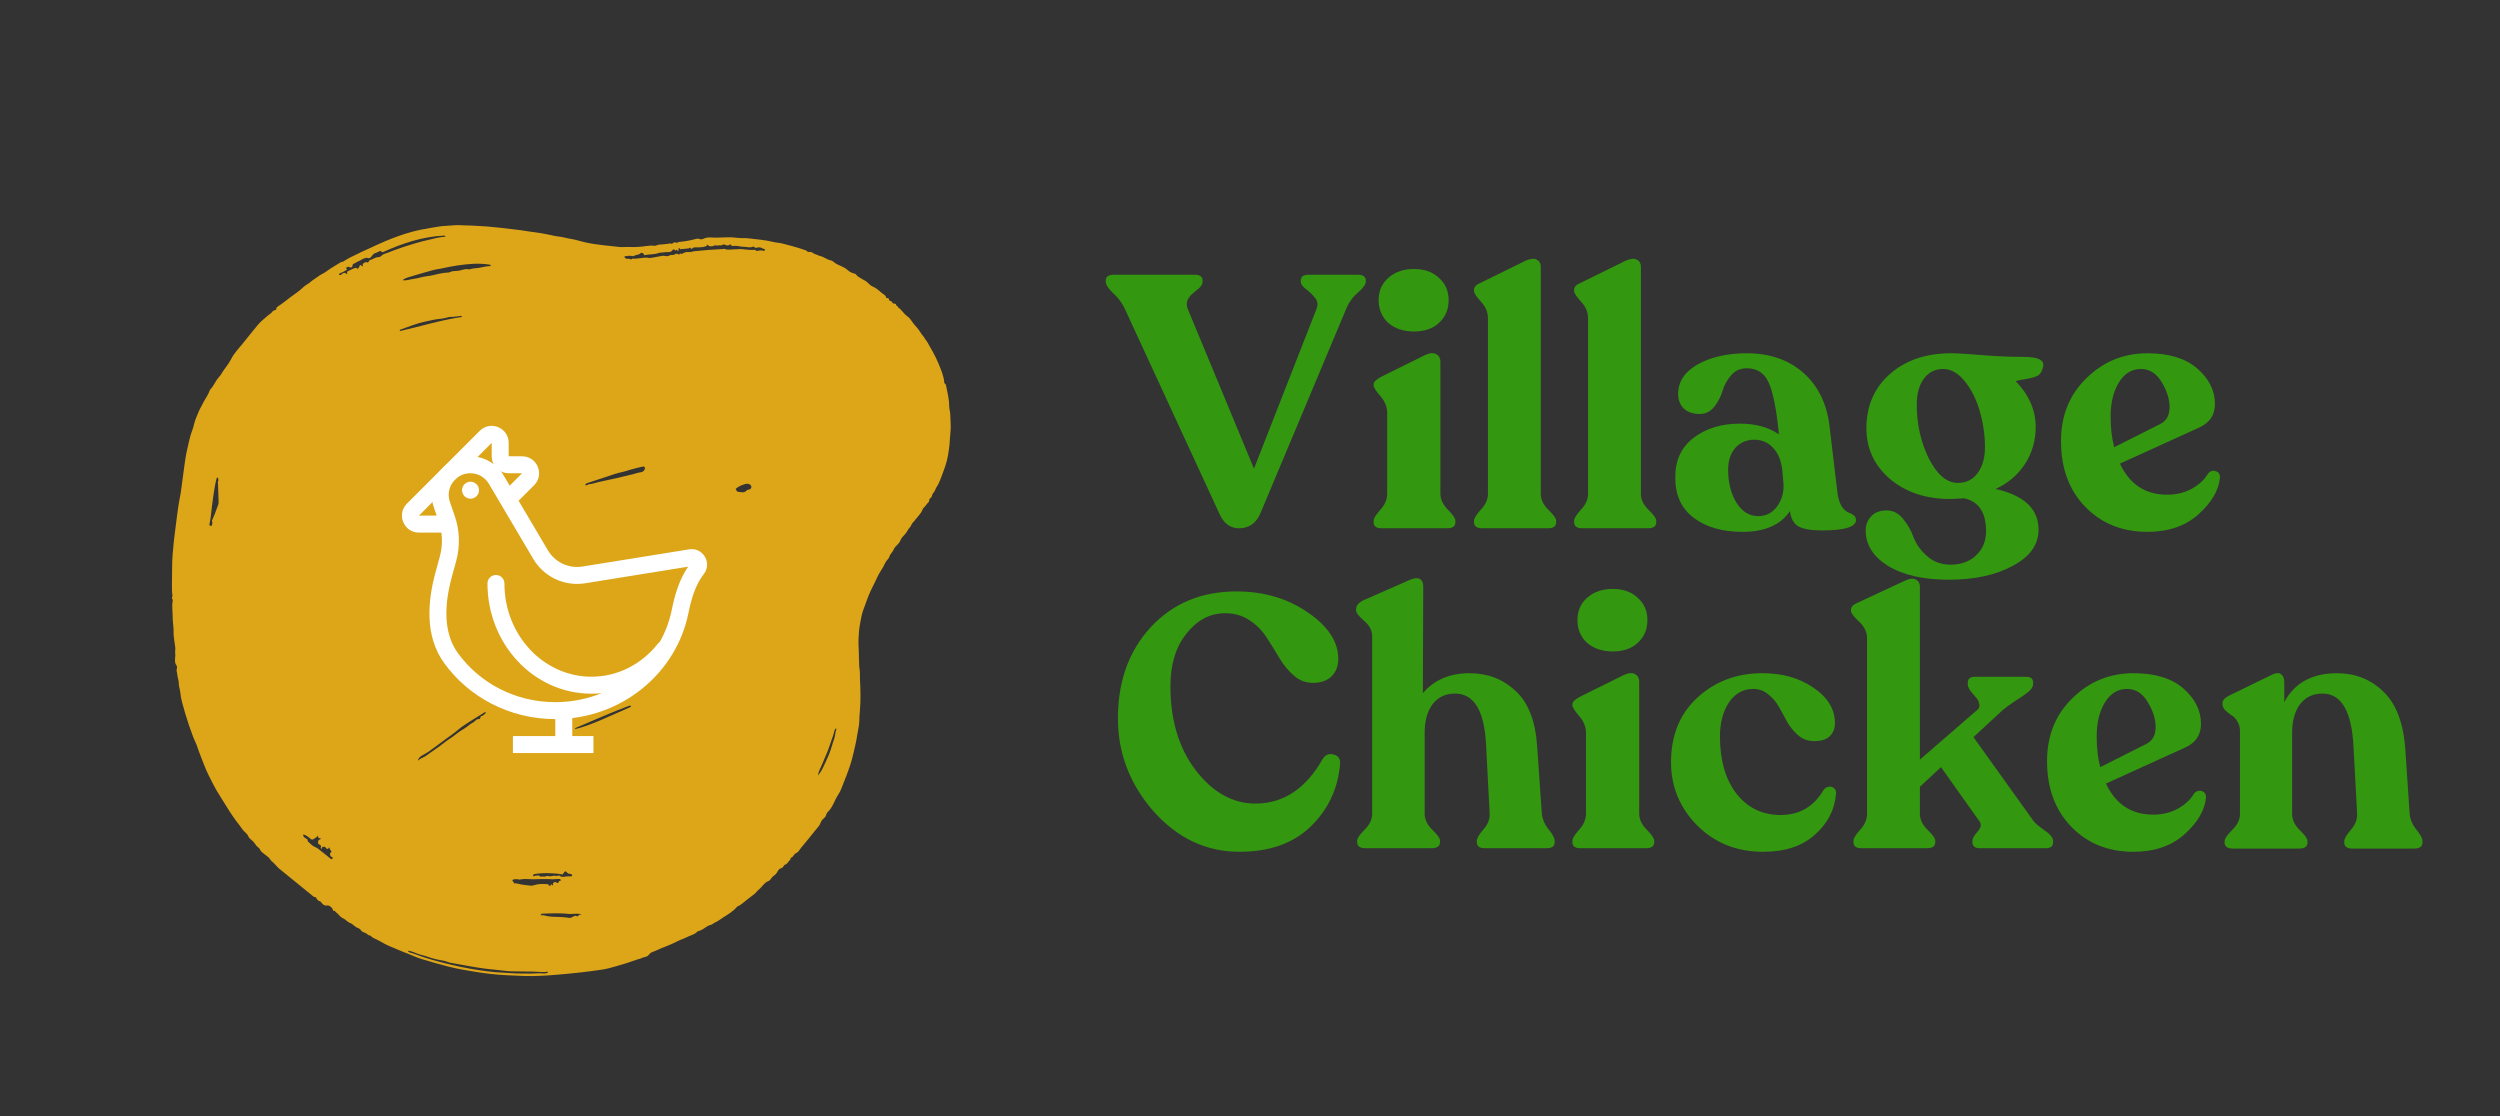 <svg width="336" height="150" viewBox="0 0 336 150" fill="none" xmlns="http://www.w3.org/2000/svg">
<rect x="0" y="0" width="336" height="150" fill="#333333" stroke="none"/>
<path d="M182.456 36.92C183.192 36.92 183.56 37.176 183.56 37.688V37.88C183.56 38.232 183.208 38.712 182.504 39.32C181.8 39.928 181.272 40.664 180.92 41.528L169.4 68.984C168.824 70.328 167.864 71 166.52 71C165.368 71 164.504 70.376 163.928 69.128L151.208 41.576C150.856 40.776 150.328 40.056 149.624 39.416C148.952 38.776 148.616 38.264 148.616 37.88V37.688C148.616 37.176 149 36.92 149.768 36.92H160.52C161.256 36.92 161.624 37.176 161.624 37.688V37.88C161.624 38.136 161.48 38.408 161.192 38.696C160.904 38.952 160.616 39.192 160.328 39.416C160.04 39.64 159.8 39.944 159.608 40.328C159.448 40.712 159.464 41.128 159.656 41.576L168.536 62.984L176.936 41.528C177.16 40.952 177.096 40.456 176.744 40.04C176.392 39.592 175.976 39.192 175.496 38.84C175.048 38.488 174.824 38.168 174.824 37.88V37.688C174.824 37.176 175.192 36.92 175.928 36.92H182.456ZM193.399 43.4C192.567 44.168 191.447 44.552 190.039 44.552C188.631 44.552 187.479 44.168 186.583 43.4C185.719 42.6 185.287 41.576 185.287 40.328C185.287 39.112 185.719 38.12 186.583 37.352C187.479 36.552 188.631 36.152 190.039 36.152C191.447 36.152 192.567 36.552 193.399 37.352C194.263 38.12 194.695 39.112 194.695 40.328C194.695 41.576 194.263 42.6 193.399 43.4ZM185.671 71C184.967 71 184.615 70.728 184.615 70.184V69.992C184.615 69.672 184.919 69.176 185.527 68.504C186.135 67.832 186.439 67.112 186.439 66.344V55.496C186.439 54.696 186.135 53.944 185.527 53.24C184.919 52.536 184.615 52.056 184.615 51.8V51.656C184.615 51.336 184.951 51 185.623 50.648L191.623 47.672C192.231 47.416 192.711 47.4 193.063 47.624C193.415 47.816 193.591 48.152 193.591 48.632V66.344C193.591 67.112 193.927 67.832 194.599 68.504C195.271 69.176 195.607 69.672 195.607 69.992V70.184C195.607 70.728 195.239 71 194.503 71H185.671ZM199.211 71C198.475 71 198.107 70.728 198.107 70.184V69.992C198.107 69.672 198.411 69.176 199.019 68.504C199.659 67.832 199.979 67.128 199.979 66.392V42.776C199.979 41.944 199.659 41.192 199.019 40.52C198.411 39.848 198.107 39.384 198.107 39.128V38.936C198.107 38.552 198.427 38.232 199.067 37.976L205.115 35C205.755 34.744 206.235 34.712 206.555 34.904C206.907 35.096 207.083 35.416 207.083 35.864V66.392C207.083 67.128 207.419 67.832 208.091 68.504C208.795 69.176 209.147 69.672 209.147 69.992V70.184C209.147 70.728 208.779 71 208.043 71H199.211ZM212.665 71C211.929 71 211.561 70.728 211.561 70.184V69.992C211.561 69.672 211.865 69.176 212.473 68.504C213.113 67.832 213.433 67.128 213.433 66.392V42.776C213.433 41.944 213.113 41.192 212.473 40.52C211.865 39.848 211.561 39.384 211.561 39.128V38.936C211.561 38.552 211.881 38.232 212.521 37.976L218.569 35C219.209 34.744 219.689 34.712 220.009 34.904C220.361 35.096 220.537 35.416 220.537 35.864V66.392C220.537 67.128 220.873 67.832 221.545 68.504C222.249 69.176 222.601 69.672 222.601 69.992V70.184C222.601 70.728 222.233 71 221.497 71H212.665ZM246.95 66.2C247.046 66.936 247.222 67.528 247.478 67.976C247.766 68.424 248.054 68.712 248.342 68.84C248.63 68.936 248.886 69.064 249.11 69.224C249.334 69.384 249.446 69.608 249.446 69.896C249.446 70.824 247.91 71.288 244.838 71.288C243.43 71.288 242.39 71.112 241.718 70.76C241.078 70.376 240.694 69.688 240.566 68.696C239.318 70.552 237.19 71.48 234.182 71.48C231.494 71.48 229.318 70.856 227.654 69.608C225.99 68.36 225.158 66.568 225.158 64.232C225.126 61.928 225.942 60.136 227.606 58.856C229.27 57.576 231.35 56.936 233.846 56.936C235.958 56.936 237.702 57.416 239.078 58.376L239.03 57.8C238.71 54.76 238.262 52.616 237.686 51.368C237.11 50.12 236.134 49.496 234.758 49.496C233.894 49.496 233.19 49.816 232.646 50.456C232.102 51.096 231.718 51.8 231.494 52.568C231.27 53.336 230.902 54.04 230.39 54.68C229.878 55.32 229.222 55.64 228.422 55.64C227.558 55.64 226.854 55.4 226.31 54.92C225.798 54.408 225.542 53.752 225.542 52.952C225.542 51.288 226.422 49.96 228.182 48.968C229.974 47.976 232.166 47.48 234.758 47.48C237.862 47.48 240.406 48.36 242.39 50.12C244.374 51.88 245.542 54.28 245.894 57.32L246.95 66.2ZM236.294 69.368C237.35 69.368 238.198 68.936 238.838 68.072C239.478 67.176 239.766 66.168 239.702 65.048L239.558 63.368C239.43 61.992 239.014 60.936 238.31 60.2C237.638 59.464 236.79 59.096 235.766 59.096C234.742 59.096 233.894 59.464 233.222 60.2C232.582 60.936 232.262 61.912 232.262 63.128C232.262 64.856 232.63 66.328 233.366 67.544C234.134 68.76 235.11 69.368 236.294 69.368ZM271.772 47.96C272.988 47.96 273.788 48.088 274.172 48.344C274.588 48.568 274.716 48.92 274.556 49.4C274.46 49.88 274.252 50.232 273.932 50.456C273.612 50.648 273.068 50.808 272.3 50.936C271.532 51.064 271.068 51.16 270.908 51.224C272.7 53.08 273.596 55.128 273.596 57.368C273.596 59.224 273.116 60.888 272.156 62.36C271.228 63.8 269.916 64.92 268.22 65.72C272.06 66.584 273.98 68.408 273.98 71.192C273.98 73.208 272.828 74.824 270.524 76.04C268.252 77.288 265.388 77.912 261.932 77.912C258.476 77.912 255.74 77.288 253.724 76.04C251.74 74.792 250.748 73.208 250.748 71.288C250.748 70.552 250.988 69.928 251.468 69.416C251.948 68.872 252.652 68.6 253.58 68.6C254.444 68.6 255.18 68.984 255.788 69.752C256.396 70.488 256.86 71.304 257.18 72.2C257.532 73.128 258.124 73.96 258.956 74.696C259.788 75.464 260.828 75.864 262.076 75.896C263.548 75.896 264.716 75.48 265.58 74.648C266.476 73.816 266.924 72.728 266.924 71.384C266.924 68.856 265.932 67.384 263.948 66.968C263.116 67.032 262.492 67.064 262.076 67.064C258.844 67.064 256.156 66.168 254.012 64.376C251.9 62.552 250.844 60.28 250.844 57.56C250.844 54.552 251.9 52.12 254.012 50.264C256.124 48.408 258.86 47.48 262.22 47.48C263.084 47.48 264.444 47.56 266.3 47.72C268.156 47.88 269.98 47.96 271.772 47.96ZM257.612 54.392C257.612 57.016 258.156 59.432 259.244 61.64C260.364 63.816 261.66 64.904 263.132 64.904C264.252 64.904 265.132 64.472 265.772 63.608C266.444 62.712 266.78 61.544 266.78 60.104C266.78 58.536 266.556 56.952 266.108 55.352C265.66 53.752 264.988 52.392 264.092 51.272C263.196 50.152 262.22 49.592 261.164 49.592C260.076 49.592 259.212 50.024 258.572 50.888C257.932 51.752 257.612 52.92 257.612 54.392ZM296.726 63.704C297.014 63.32 297.366 63.192 297.782 63.32C298.198 63.448 298.39 63.752 298.358 64.232C298.198 65.896 297.238 67.528 295.478 69.128C293.718 70.696 291.43 71.48 288.614 71.48C285.222 71.48 282.438 70.36 280.262 68.12C278.086 65.88 276.998 62.936 276.998 59.288C276.998 55.864 278.134 53.048 280.406 50.84C282.678 48.6 285.414 47.48 288.614 47.48C291.526 47.48 293.766 48.168 295.334 49.544C296.902 50.92 297.686 52.504 297.686 54.296C297.686 55.768 296.982 56.824 295.574 57.464L284.918 62.312C286.23 65.096 288.342 66.488 291.254 66.488C292.47 66.488 293.558 66.232 294.518 65.72C295.51 65.176 296.246 64.504 296.726 63.704ZM287.75 49.592C286.502 49.592 285.51 50.2 284.774 51.416C284.038 52.6 283.67 54.12 283.67 55.976C283.67 57.544 283.83 58.92 284.15 60.104L290.342 56.984C291.174 56.568 291.59 55.816 291.59 54.728C291.59 53.64 291.238 52.52 290.534 51.368C289.83 50.184 288.902 49.592 287.75 49.592ZM166.568 114.48C162.12 114.48 158.28 112.672 155.048 109.056C151.848 105.408 150.248 101.232 150.248 96.528C150.248 91.568 151.72 87.488 154.664 84.288C157.64 81.088 161.48 79.488 166.184 79.488C169.864 79.488 173.064 80.432 175.784 82.32C178.504 84.176 179.864 86.256 179.864 88.56C179.864 89.52 179.56 90.304 178.952 90.912C178.344 91.488 177.512 91.776 176.456 91.776C175.496 91.776 174.648 91.456 173.912 90.816C173.176 90.176 172.536 89.408 171.992 88.512C171.448 87.584 170.872 86.656 170.264 85.728C169.688 84.8 168.92 84.016 167.96 83.376C167 82.736 165.896 82.416 164.648 82.416C162.632 82.416 160.904 83.328 159.464 85.152C158.024 86.944 157.304 89.296 157.304 92.208C157.304 96.784 158.44 100.56 160.712 103.536C163.016 106.512 165.688 108 168.728 108C172.504 108 175.528 105.984 177.8 101.952C178.184 101.408 178.68 101.232 179.288 101.424C179.896 101.584 180.168 102.016 180.104 102.72C179.816 106.016 178.504 108.8 176.168 111.072C173.832 113.344 170.632 114.48 166.568 114.48ZM207.218 109.296C207.282 110.064 207.586 110.784 208.13 111.456C208.674 112.128 208.946 112.64 208.946 112.992V113.184C208.946 113.728 208.594 114 207.89 114H199.538C198.834 114 198.482 113.728 198.482 113.184V112.992C198.482 112.672 198.77 112.176 199.346 111.504C199.954 110.832 200.242 110.112 200.21 109.344L199.73 100.128C199.506 95.52 198.114 93.216 195.554 93.216C194.274 93.216 193.266 93.696 192.53 94.656C191.826 95.616 191.474 96.896 191.474 98.496V109.392C191.474 110.128 191.81 110.832 192.482 111.504C193.186 112.176 193.538 112.672 193.538 112.992V113.184C193.538 113.728 193.154 114 192.386 114H183.506C182.77 114 182.402 113.728 182.402 113.184V112.992C182.402 112.672 182.738 112.176 183.41 111.504C184.082 110.832 184.418 110.128 184.418 109.392V85.488C184.418 84.72 184.05 84.032 183.314 83.424C182.61 82.816 182.258 82.352 182.258 82.032V81.888C182.258 81.408 182.578 81.008 183.218 80.688L189.554 77.904C190.098 77.68 190.514 77.648 190.802 77.808C191.122 77.968 191.282 78.288 191.282 78.768L191.234 93.168C192.738 91.376 194.834 90.48 197.522 90.48C199.954 90.48 202.018 91.28 203.714 92.88C205.41 94.448 206.37 96.928 206.594 100.32L207.218 109.296ZM220.118 86.4C219.286 87.168 218.166 87.552 216.758 87.552C215.35 87.552 214.198 87.168 213.302 86.4C212.438 85.6 212.006 84.576 212.006 83.328C212.006 82.112 212.438 81.12 213.302 80.352C214.198 79.552 215.35 79.152 216.758 79.152C218.166 79.152 219.286 79.552 220.118 80.352C220.982 81.12 221.414 82.112 221.414 83.328C221.414 84.576 220.982 85.6 220.118 86.4ZM212.39 114C211.686 114 211.334 113.728 211.334 113.184V112.992C211.334 112.672 211.638 112.176 212.246 111.504C212.854 110.832 213.158 110.112 213.158 109.344V98.496C213.158 97.696 212.854 96.944 212.246 96.24C211.638 95.536 211.334 95.056 211.334 94.8V94.656C211.334 94.336 211.67 94 212.342 93.648L218.342 90.672C218.95 90.416 219.43 90.4 219.782 90.624C220.134 90.816 220.31 91.152 220.31 91.632V109.344C220.31 110.112 220.646 110.832 221.318 111.504C221.99 112.176 222.326 112.672 222.326 112.992V113.184C222.326 113.728 221.958 114 221.222 114H212.39ZM236.97 114.48C233.418 114.48 230.458 113.296 228.09 110.928C225.754 108.56 224.586 105.728 224.586 102.432C224.586 98.848 225.754 95.968 228.09 93.792C230.458 91.616 233.322 90.512 236.682 90.48C239.434 90.448 241.77 91.088 243.69 92.4C245.642 93.712 246.618 95.312 246.618 97.2C246.618 97.904 246.378 98.496 245.898 98.976C245.418 99.424 244.666 99.632 243.642 99.6C242.874 99.568 242.202 99.296 241.626 98.784C241.05 98.272 240.57 97.68 240.186 97.008C239.834 96.336 239.466 95.664 239.082 94.992C238.698 94.32 238.218 93.76 237.642 93.312C237.066 92.832 236.394 92.592 235.626 92.592C234.282 92.592 233.194 93.2 232.362 94.416C231.562 95.632 231.162 97.152 231.162 98.976C231.162 102.176 231.898 104.736 233.37 106.656C234.874 108.576 236.858 109.536 239.322 109.536C241.85 109.536 243.77 108.416 245.082 106.176C245.274 105.92 245.498 105.776 245.754 105.744C246.042 105.68 246.282 105.744 246.474 105.936C246.698 106.096 246.794 106.336 246.762 106.656C246.602 108.8 245.658 110.64 243.93 112.176C242.234 113.712 239.914 114.48 236.97 114.48ZM273.347 110.4C273.539 110.656 274.019 111.056 274.787 111.6C275.555 112.112 275.939 112.592 275.939 113.04V113.184C275.939 113.728 275.619 114 274.979 114H266.051C265.411 114 265.091 113.712 265.091 113.136V113.04C265.091 112.72 265.315 112.304 265.763 111.792C266.243 111.28 266.339 110.816 266.051 110.4L260.867 103.104L258.035 105.744V109.392C258.035 110.128 258.371 110.832 259.043 111.504C259.747 112.176 260.099 112.672 260.099 112.992V113.184C260.099 113.728 259.731 114 258.995 114H250.163C249.459 114 249.107 113.728 249.107 113.184V112.992C249.107 112.672 249.411 112.176 250.019 111.504C250.627 110.832 250.931 110.128 250.931 109.392V85.776C250.931 84.944 250.563 84.192 249.827 83.52C249.123 82.848 248.771 82.384 248.771 82.128V81.936C248.771 81.552 249.091 81.232 249.731 80.976L256.115 78C256.691 77.744 257.155 77.712 257.507 77.904C257.859 78.096 258.035 78.416 258.035 78.864V102.096L265.619 95.52C265.971 95.264 266.099 94.96 266.003 94.608C265.939 94.256 265.795 93.968 265.571 93.744C265.347 93.488 265.107 93.2 264.851 92.88C264.595 92.528 264.467 92.224 264.467 91.968V91.776C264.467 91.232 264.787 90.96 265.427 90.96H272.291C272.931 90.96 273.251 91.216 273.251 91.728V91.92C273.251 92.272 273.043 92.624 272.627 92.976C272.243 93.296 271.667 93.696 270.899 94.176C270.163 94.656 269.571 95.088 269.123 95.472L265.235 99.072L273.347 110.4ZM294.851 106.704C295.139 106.32 295.491 106.192 295.907 106.32C296.323 106.448 296.515 106.752 296.483 107.232C296.323 108.896 295.363 110.528 293.603 112.128C291.843 113.696 289.555 114.48 286.739 114.48C283.347 114.48 280.563 113.36 278.387 111.12C276.211 108.88 275.123 105.936 275.123 102.288C275.123 98.864 276.259 96.048 278.531 93.84C280.803 91.6 283.539 90.48 286.739 90.48C289.651 90.48 291.891 91.168 293.459 92.544C295.027 93.92 295.811 95.504 295.811 97.296C295.811 98.768 295.107 99.824 293.699 100.464L283.043 105.312C284.355 108.096 286.467 109.488 289.379 109.488C290.595 109.488 291.683 109.232 292.643 108.72C293.635 108.176 294.371 107.504 294.851 106.704ZM285.875 92.592C284.627 92.592 283.635 93.2 282.899 94.416C282.163 95.6 281.795 97.12 281.795 98.976C281.795 100.544 281.955 101.92 282.275 103.104L288.467 99.984C289.299 99.568 289.715 98.816 289.715 97.728C289.715 96.64 289.363 95.52 288.659 94.368C287.955 93.184 287.027 92.592 285.875 92.592ZM323.853 109.344C323.917 110.112 324.221 110.832 324.765 111.504C325.309 112.176 325.581 112.688 325.581 113.04V113.232C325.581 113.776 325.213 114.048 324.477 114.048H316.173C315.437 114.048 315.069 113.776 315.069 113.232V113.04C315.069 112.72 315.357 112.224 315.933 111.552C316.541 110.88 316.829 110.144 316.797 109.344L316.317 100.464C316.093 95.632 314.701 93.216 312.141 93.216C310.861 93.216 309.853 93.696 309.117 94.656C308.413 95.616 308.061 96.896 308.061 98.496V109.392C308.061 110.16 308.397 110.88 309.069 111.552C309.773 112.224 310.125 112.72 310.125 113.04V113.232C310.125 113.776 309.757 114.048 309.021 114.048H300.093C299.357 114.048 298.989 113.776 298.989 113.232V113.04C298.989 112.72 299.325 112.224 299.997 111.552C300.701 110.88 301.053 110.16 301.053 109.392V98.208C301.053 97.728 300.925 97.296 300.669 96.912C300.445 96.528 300.173 96.256 299.853 96.096C299.565 95.904 299.293 95.68 299.037 95.424C298.813 95.168 298.701 94.912 298.701 94.656V94.464C298.701 94.112 299.021 93.776 299.661 93.456L305.373 90.672C305.917 90.416 306.317 90.4 306.573 90.624C306.861 90.816 307.005 91.168 307.005 91.68V94.368C308.381 91.776 310.749 90.48 314.109 90.48C316.541 90.48 318.605 91.296 320.301 92.928C322.029 94.56 323.021 97.152 323.277 100.704L323.853 109.344Z" fill="#339710"/>
<path fill-rule="evenodd" clip-rule="evenodd" d="M109.938 104.23C110.207 103.908 110.364 103.642 110.522 103.351C110.782 102.873 110.966 102.367 111.205 101.886C111.569 101.152 111.758 100.361 112.016 99.595C112.1 99.345 112.204 99.077 112.238 98.796C112.271 98.525 112.316 98.248 112.415 97.986C112.459 97.869 112.274 97.92 112.217 98.032C112.191 98.081 112.169 98.136 112.153 98.205C112.014 98.82 111.766 99.405 111.573 100.006C111.368 100.649 111.115 101.272 110.843 101.884C110.698 102.21 110.562 102.551 110.425 102.876C110.256 103.278 109.993 103.667 109.938 104.23ZM98.855 65.722C98.996 65.827 98.933 66.002 99.139 66.078C99.345 66.152 99.533 66.123 99.726 66.156C99.996 66.203 100.214 66.081 100.374 65.902C100.397 65.877 100.418 65.86 100.438 65.85C100.609 65.763 100.787 65.831 100.9 65.677C101.206 65.26 100.656 64.895 100.163 65.051C99.701 65.197 99.246 65.356 98.855 65.722ZM75.591 117.532C74.777 117.342 72.988 117.269 71.842 117.47C71.553 117.521 71.62 117.899 71.858 117.726C71.962 117.65 72.156 117.71 72.294 117.664C72.493 117.599 72.551 117.861 72.751 117.816C72.957 117.769 73.213 117.857 73.389 117.77C73.631 117.65 73.827 117.819 74.046 117.77C74.253 117.724 74.491 117.656 74.676 117.717C74.892 117.789 75.101 117.57 75.274 117.734C75.538 117.983 76.033 117.75 76.394 117.781C76.53 117.793 76.666 117.796 76.802 117.761C76.994 117.711 76.88 117.477 76.684 117.449C76.627 117.441 76.57 117.437 76.512 117.435C76.308 117.427 76.233 117.261 76.071 117.138C76.062 117.131 76.051 117.126 76.039 117.121C76.004 117.108 75.953 117.091 75.929 117.12C75.819 117.25 75.713 117.383 75.591 117.532ZM78.169 122.902C77.55 122.686 76.939 122.896 76.332 122.823C75.703 122.748 75.072 122.75 74.442 122.752C73.912 122.754 73.381 122.779 72.853 122.799C72.684 122.806 72.597 123.026 72.766 123.006C72.949 122.985 73.126 123.025 73.302 123.074C73.856 123.227 74.534 123.221 75.108 123.235C75.472 123.243 75.879 123.285 76.241 123.321C76.298 123.327 76.356 123.337 76.417 123.353C76.486 123.37 76.557 123.37 76.63 123.364C76.879 123.346 77.154 123.036 77.396 123.097C77.431 123.106 77.471 123.12 77.517 123.138C77.639 123.185 77.692 123.141 77.757 123.027C77.777 122.991 77.837 122.959 77.878 122.952C77.959 122.938 78.064 122.92 78.169 122.902ZM77.238 98.005C78.448 97.725 79.582 97.279 80.701 96.802C82.048 96.228 83.38 95.615 84.723 95.03C84.907 94.95 84.746 94.784 84.558 94.854C82.124 95.762 79.77 96.816 77.395 97.82C77.328 97.848 77.29 97.942 77.238 98.005ZM62.091 42.454C61.784 42.486 61.497 42.493 61.22 42.55C60.947 42.605 60.675 42.561 60.398 42.605C60.027 42.664 59.678 42.808 59.301 42.836C58.554 42.891 57.83 43.072 57.099 43.231C55.954 43.481 54.875 43.92 53.78 44.314C53.677 44.351 53.728 44.501 53.834 44.477C56.571 43.856 59.246 43.019 62.021 42.608C62.042 42.604 62.053 42.539 62.091 42.454ZM42.734 112.293C42.637 112.495 42.346 112.629 42.163 112.759C42.089 112.812 42.009 112.857 41.906 112.834C41.867 112.825 41.832 112.803 41.8 112.779C41.532 112.578 41.259 112.295 40.869 112.174C40.657 112.108 40.739 112.417 40.912 112.557C40.983 112.615 41.056 112.668 41.136 112.706C41.287 112.78 41.363 112.858 41.354 113.026C41.351 113.072 41.392 113.107 41.428 113.137C41.716 113.384 41.983 113.703 42.322 113.831C42.72 113.98 42.977 114.268 43.293 114.495C43.622 114.732 43.925 115.004 44.24 115.26C44.323 115.327 44.403 115.398 44.49 115.46C44.55 115.502 44.637 115.454 44.688 115.401C44.691 115.398 44.694 115.395 44.697 115.392C44.768 115.316 44.705 115.217 44.608 115.18C44.394 115.1 44.399 115.046 44.353 114.766C44.324 114.588 44.485 114.619 44.516 114.542C44.603 114.33 44.364 114.252 44.314 114.104C44.308 114.085 44.302 114.064 44.303 114.044C44.311 113.845 44.304 113.858 44.167 114.002C44.136 114.035 44.102 114.063 44.063 114.081C43.931 114.143 43.817 114.001 43.737 113.879C43.659 113.76 43.587 113.773 43.346 113.851C43.304 113.864 43.252 113.887 43.257 113.931C43.275 114.087 43.177 114.142 43.109 114C43.088 113.956 43.093 113.895 43.15 113.799C43.166 113.772 43.159 113.732 43.141 113.687C43.072 113.513 42.819 113.519 42.759 113.342C42.718 113.221 42.748 113.115 42.779 113.013C42.809 112.911 42.898 112.828 43.004 112.823C43.113 112.819 43.148 112.679 43.042 112.654C42.977 112.638 42.901 112.654 42.842 112.633C42.782 112.611 42.767 112.536 42.759 112.472C42.753 112.43 42.745 112.374 42.734 112.293ZM56.165 102.252C56.468 101.91 56.928 101.83 57.277 101.565C57.705 101.241 58.16 100.953 58.596 100.638C58.967 100.369 59.35 100.12 59.703 99.82C60.065 99.513 60.492 99.287 60.874 98.997C61.27 98.697 61.657 98.377 62.081 98.118C62.319 97.972 62.559 97.84 62.778 97.662C63.024 97.462 63.277 97.255 63.559 97.118C63.847 96.979 63.993 96.606 64.387 96.645C64.482 96.654 64.543 96.52 64.582 96.424C64.601 96.376 64.594 96.273 64.604 96.272C64.866 96.254 65.022 96.072 65.208 95.913C65.305 95.83 65.29 95.636 65.183 95.705C64.568 96.102 63.929 96.46 63.318 96.862C62.892 97.142 62.423 97.424 62.012 97.726C61.758 97.913 61.523 98.126 61.282 98.318C60.826 98.679 60.342 99.01 59.876 99.349C59.101 99.912 58.347 100.507 57.559 101.053C57.053 101.405 56.225 101.638 56.165 102.252ZM28.455 70.666C28.491 70.499 28.564 70.339 28.543 70.193C28.531 70.113 28.445 70.066 28.503 69.937C28.735 69.411 28.966 68.881 29.14 68.335C29.228 68.055 29.395 67.796 29.381 67.478C29.34 66.625 29.322 65.772 29.297 64.919C29.295 64.839 29.246 64.758 29.313 64.676C29.407 64.561 29.332 64.43 29.32 64.31C29.301 64.126 29.145 64.151 29.1 64.33C28.896 65.138 28.773 65.93 28.662 66.722C28.539 67.595 28.429 68.469 28.337 69.346C28.296 69.744 28.211 70.132 28.138 70.523C28.123 70.605 28.222 70.664 28.305 70.665C28.352 70.665 28.401 70.665 28.455 70.666ZM78.644 65.188C78.882 65.325 78.993 65.079 79.194 65.076C79.393 65.072 79.595 65.023 79.798 64.965C80.565 64.745 81.352 64.592 82.133 64.421C82.697 64.298 83.27 64.188 83.818 64.034C84.366 63.879 84.933 63.801 85.471 63.617C85.703 63.538 85.949 63.503 86.191 63.457C86.718 63.356 86.891 62.608 86.365 62.714C85.827 62.823 85.297 62.972 84.766 63.114C84.395 63.214 84.036 63.361 83.662 63.435C82.924 63.58 82.22 63.842 81.512 64.076C80.657 64.36 79.802 64.648 78.944 64.921C78.782 64.973 78.695 65.044 78.644 65.188ZM69.063 118.723C69.41 118.683 69.73 118.81 70.061 118.874C70.454 118.951 70.858 118.965 71.253 119.03C71.528 119.076 71.855 118.935 72.127 118.877C72.606 118.776 73.096 118.798 73.593 118.829C73.66 118.833 73.717 118.878 73.736 118.943C73.737 118.948 73.739 118.952 73.74 118.957C73.759 119.021 73.821 119.063 73.887 119.058C73.899 119.057 73.91 119.057 73.921 119.056C73.979 119.051 74.023 118.999 74.02 118.941C74.018 118.895 74.048 118.848 74.092 118.861C74.157 118.879 74.202 118.954 74.262 118.989C74.328 119.028 74.362 118.93 74.324 118.864C74.294 118.812 74.301 118.747 74.342 118.703C74.54 118.489 74.569 118.502 74.866 118.653C74.92 118.68 74.964 118.689 75.005 118.655C75.022 118.641 75.041 118.621 75.053 118.603C75.125 118.489 75.138 118.372 75.273 118.374C75.275 118.374 75.278 118.374 75.28 118.374C75.46 118.375 75.38 118.16 75.201 118.141C74.904 118.11 74.613 118.18 74.324 118.174C73.876 118.165 73.429 118.122 72.977 118.142C72.54 118.161 72.1 118.175 71.665 118.175C71.175 118.174 70.684 118.104 70.191 118.16C70.021 118.179 69.831 118.251 69.686 118.199C69.491 118.13 69.317 118.166 69.135 118.179C68.823 118.2 68.789 118.318 69.012 118.538C69.05 118.575 69.071 118.632 69.063 118.723ZM54.826 127.781C54.869 127.926 54.967 127.987 55.094 128.021C55.631 128.161 56.148 128.37 56.669 128.553C57.606 128.88 58.559 129.143 59.517 129.389C61.153 129.809 62.805 130.159 64.478 130.405C65.192 130.51 65.909 130.605 66.628 130.668C67.398 130.735 68.173 130.742 68.943 130.806C69.682 130.867 70.421 130.823 71.159 130.849C71.78 130.871 72.399 130.755 73.021 130.836C73.145 130.852 73.276 130.817 73.404 130.8C73.427 130.796 73.452 130.794 73.476 130.792C73.648 130.78 73.709 130.578 73.539 130.604C73.145 130.664 72.738 130.64 72.354 130.613C71.432 130.549 70.51 130.594 69.59 130.556C69.098 130.536 68.593 130.563 68.115 130.5C67.041 130.358 65.959 130.292 64.884 130.144C63.439 129.946 62.017 129.639 60.582 129.4C60.242 129.343 59.943 129.17 59.614 129.116C58.886 128.998 58.167 128.841 57.48 128.587C56.958 128.395 56.407 128.316 55.89 128.09C55.57 127.95 55.206 127.812 54.826 127.781ZM47.991 36.139C48.136 36.12 48.245 35.975 48.288 35.836C48.293 35.819 48.299 35.801 48.304 35.784C48.331 35.699 48.387 35.596 48.471 35.629C48.534 35.654 48.588 35.721 48.646 35.766C48.769 35.862 48.786 35.715 48.752 35.563C48.747 35.543 48.75 35.52 48.765 35.493C48.85 35.34 49.006 35.301 49.149 35.243C49.222 35.213 49.304 35.209 49.36 35.265C49.442 35.346 49.526 35.255 49.557 35.145C49.583 35.058 49.636 34.986 49.751 34.952C50.136 34.84 50.459 34.543 50.887 34.563C51.137 34.575 51.367 34.236 51.599 34.143C51.712 34.098 51.836 34.072 51.948 34.029C52.731 33.73 53.512 33.419 54.311 33.166C55.371 32.83 56.436 32.492 57.522 32.255C58.27 32.092 59.011 31.857 59.787 31.821C59.947 31.814 59.833 31.655 59.672 31.663C56.778 31.799 54.092 32.702 51.477 33.877C51.362 33.929 51.27 33.828 51.171 33.749C51.137 33.722 51.081 33.727 51.042 33.746C50.851 33.84 50.662 33.952 50.459 34.011C50.358 34.04 50.277 34.08 50.215 34.131C50.022 34.291 49.919 34.578 49.688 34.675C49.678 34.68 49.667 34.685 49.656 34.689C49.501 34.755 49.342 34.592 49.185 34.653C48.975 34.736 48.736 34.778 48.56 34.915C48.425 35.02 48.158 35.115 48.003 35.19C47.9 35.239 47.804 35.333 47.698 35.378C47.564 35.434 47.38 35.443 47.385 35.676C47.389 35.91 47.215 35.999 46.989 35.93C46.974 35.925 46.963 35.914 46.962 35.898C46.958 35.858 46.893 35.834 46.857 35.85C46.74 35.899 46.58 35.87 46.527 36.006C46.52 36.024 46.518 36.044 46.524 36.062C46.531 36.081 46.544 36.09 46.56 36.094C46.707 36.134 46.632 36.249 46.5 36.326C46.255 36.469 46.003 36.622 45.732 36.719C45.685 36.736 45.645 36.755 45.609 36.776C45.459 36.865 45.604 37.001 45.772 36.953C45.909 36.913 46.021 36.748 46.154 36.695C46.171 36.689 46.19 36.683 46.213 36.678C46.39 36.642 46.487 36.74 46.607 36.823C46.634 36.842 46.659 36.836 46.673 36.818C46.693 36.795 46.681 36.768 46.666 36.742C46.603 36.639 46.643 36.499 46.752 36.449C47.098 36.288 47.427 36.11 47.787 35.999C47.884 35.969 47.981 36.038 47.991 36.139ZM54.108 37.651C54.655 37.75 55.105 37.538 55.569 37.486C55.967 37.44 56.373 37.324 56.772 37.229C57.203 37.127 57.644 37.113 58.067 37.011C58.691 36.861 59.313 36.707 59.954 36.645C60.124 36.629 60.318 36.655 60.458 36.58C60.833 36.379 61.241 36.451 61.631 36.388C62.022 36.325 62.389 36.155 62.796 36.163C62.904 36.165 62.978 36.239 63.128 36.191C63.538 36.061 63.973 36.053 64.401 35.995C64.81 35.941 65.25 35.785 65.663 35.781C65.681 35.781 65.699 35.781 65.718 35.78C66.013 35.77 66.084 35.609 65.792 35.565C65.066 35.456 64.33 35.417 63.597 35.456C62.165 35.533 60.751 35.768 59.354 36.081C59.007 36.159 58.652 36.181 58.315 36.273C57.164 36.584 56.018 36.918 54.877 37.265C54.625 37.341 54.361 37.437 54.108 37.651ZM86.571 34.294C86.516 34.074 86.402 34.007 86.267 33.983C86.173 33.967 86.08 34.013 86.02 34.088C85.919 34.212 85.725 34.217 85.568 34.25C85.368 34.293 85.173 34.48 84.911 34.407C84.64 34.332 84.326 34.407 84.027 34.441C83.955 34.449 83.887 34.503 83.925 34.565C83.993 34.674 84.163 34.8 84.291 34.785C84.427 34.77 84.559 34.766 84.679 34.829C84.764 34.874 84.877 34.878 84.938 34.803C84.982 34.749 85.056 34.734 85.124 34.751C85.327 34.801 85.534 34.752 85.739 34.731C85.746 34.73 85.754 34.73 85.761 34.729C86.147 34.711 86.729 34.558 87.104 34.655C87.317 34.71 87.566 34.635 87.798 34.612C88.045 34.587 88.29 34.495 88.521 34.474C88.754 34.453 88.978 34.362 89.21 34.379C89.454 34.398 89.71 34.495 89.933 34.363C90.09 34.272 90.24 34.253 90.395 34.271C90.546 34.287 90.683 34.197 90.817 34.127C90.943 34.062 91.089 34.125 91.237 34.204C91.292 34.234 91.356 34.182 91.35 34.12C91.347 34.098 91.355 34.083 91.373 34.071C91.461 34.012 91.515 34.177 91.607 34.132C91.881 34 92.169 33.833 92.469 33.873C92.807 33.918 93.102 33.784 93.418 33.752C94.66 33.627 95.903 33.528 97.15 33.471C97.235 33.467 97.337 33.422 97.401 33.455C97.784 33.652 98.175 33.508 98.563 33.517C98.982 33.525 99.41 33.442 99.811 33.493C100.363 33.564 100.909 33.627 101.447 33.579C101.537 33.571 101.573 33.639 101.618 33.718C101.629 33.736 101.647 33.729 101.668 33.727C101.993 33.701 102.327 33.587 102.549 33.698C102.562 33.704 102.575 33.71 102.587 33.715C102.785 33.801 102.893 33.44 102.678 33.452C102.577 33.458 102.468 33.384 102.382 33.331C102.361 33.318 102.338 33.307 102.313 33.297C102.123 33.218 101.843 33.249 101.643 33.301C101.559 33.322 101.467 33.299 101.357 33.187C101.304 33.132 101.236 33.126 101.184 33.152C100.794 33.346 100.397 33.172 100.007 33.163C99.863 33.159 99.708 33.162 99.563 33.136C99.283 33.087 98.958 33.016 98.676 33.05C98.568 33.063 98.461 33.06 98.353 33.043C98.307 33.036 98.271 32.99 98.265 32.944C98.254 32.869 98.175 32.835 98.107 32.869C98.042 32.901 97.976 32.934 97.91 32.967C97.819 33.012 97.71 32.999 97.617 32.956C97.503 32.903 97.378 32.876 97.25 32.852C97.188 32.841 97.124 32.865 97.084 32.914C97.029 32.982 96.933 32.995 96.847 32.977C96.712 32.948 96.574 32.978 96.439 32.999C96.272 33.026 96.119 32.895 95.928 33.032C95.807 33.119 95.606 33.094 95.428 33.102C95.386 33.103 95.343 33.097 95.308 33.072C95.228 33.013 95.158 32.929 95.051 32.886C95.008 32.869 94.973 32.908 94.995 32.948C95.025 33.001 94.943 33.099 94.882 33.1C94.737 33.104 94.616 33.198 94.48 33.203C94.305 33.209 94.13 33.226 93.955 33.245C93.654 33.279 93.22 33.147 93.041 33.392C92.9 33.588 92.815 33.23 92.668 33.296C92.65 33.304 92.641 33.342 92.641 33.361C92.64 33.4 92.607 33.377 92.569 33.38C92.193 33.419 91.84 33.456 91.489 33.492C91.439 33.498 91.37 33.511 91.371 33.462C91.372 33.411 91.396 33.334 91.296 33.353C91.085 33.375 91.272 33.622 91.17 33.704C91.114 33.749 91.03 33.708 91.028 33.636C91.028 33.617 91.026 33.599 91.017 33.584C90.992 33.544 90.93 33.559 90.897 33.593C90.886 33.604 90.876 33.617 90.866 33.631C90.782 33.746 90.748 33.58 90.612 33.534C90.465 33.492 90.434 33.556 90.396 33.605C90.36 33.65 90.323 33.692 90.285 33.73C90.028 33.983 89.524 33.835 89.173 33.917C88.966 33.966 88.733 33.925 88.538 33.997C87.91 34.228 87.246 34.162 86.571 34.294ZM37.138 41.628C37.067 41.422 37.213 41.279 37.337 41.199C38.129 40.692 38.83 40.065 39.604 39.532C40.011 39.252 40.418 38.936 40.783 38.585C41.072 38.307 41.453 38.154 41.753 37.88C42.076 37.585 42.475 37.386 42.821 37.111C43.113 36.88 43.482 36.759 43.789 36.53C44.234 36.199 44.709 35.907 45.186 35.622C45.491 35.44 45.777 35.209 46.14 35.143C46.235 35.126 46.275 35.055 46.342 35.015C46.63 34.843 46.913 34.663 47.224 34.524C47.875 34.235 48.498 33.882 49.153 33.602C49.628 33.399 50.089 33.169 50.557 32.953C51.007 32.745 51.462 32.546 51.921 32.356C52.995 31.912 54.089 31.516 55.208 31.2C56.083 30.953 56.974 30.777 57.875 30.63C58.605 30.51 59.334 30.368 60.069 30.347C60.658 30.33 61.248 30.227 61.828 30.263C62.375 30.297 62.928 30.302 63.472 30.322C64.732 30.369 65.985 30.467 67.234 30.613C67.969 30.698 68.707 30.8 69.442 30.874C70.302 30.961 71.147 31.144 72.007 31.233C72.511 31.285 73.026 31.407 73.533 31.493C74.025 31.576 74.502 31.727 74.999 31.78C75.495 31.832 75.983 31.961 76.466 32.062C76.573 32.085 76.684 32.102 76.795 32.119C77.479 32.221 78.218 32.503 78.899 32.622C79.248 32.683 79.604 32.77 79.953 32.81C80.312 32.85 80.677 32.901 81.032 32.952C81.751 33.054 82.476 33.086 83.192 33.186C83.629 33.247 84.052 33.171 84.481 33.193C85.299 33.234 86.127 33.18 86.945 33.058C87.272 33.008 87.606 32.985 87.932 33.036C88.18 33.075 88.347 32.881 88.584 32.878C88.968 32.874 89.351 32.806 89.735 32.772C89.774 32.769 89.813 32.764 89.85 32.757C89.981 32.73 90.152 32.689 90.265 32.762C90.309 32.791 90.383 32.816 90.389 32.764C90.39 32.755 90.388 32.743 90.385 32.732C90.367 32.671 90.421 32.634 90.483 32.619C90.61 32.589 90.742 32.555 90.886 32.614C91.055 32.683 91.164 32.5 91.339 32.504C91.365 32.505 91.392 32.504 91.419 32.501C92.094 32.442 92.872 32.295 93.525 32.113C93.7 32.064 93.891 32.051 94.071 32.141C94.331 32.272 94.689 31.985 94.976 31.939C95.409 31.87 95.857 31.952 96.286 31.942C97.225 31.922 98.167 31.829 99.116 31.968C99.591 32.037 100.104 31.971 100.589 32.033C101.679 32.171 102.78 32.234 103.853 32.504C104.296 32.615 104.765 32.628 105.207 32.743C106.145 32.987 107.084 33.23 108.002 33.546C108.173 33.605 108.356 33.632 108.49 33.786C108.634 33.952 108.849 33.806 109.04 33.879C109.266 33.965 109.429 34.151 109.688 34.202C109.831 34.23 110.018 34.364 110.184 34.396C110.723 34.503 111.136 34.906 111.678 34.999C111.882 35.035 112.036 35.21 112.193 35.322C112.729 35.705 113.411 35.821 113.894 36.276C114.159 36.525 114.469 36.673 114.804 36.765C114.912 36.794 115.026 36.82 115.068 36.901C115.216 37.182 115.518 37.262 115.747 37.428C115.992 37.605 116.296 37.696 116.529 37.911C116.765 38.128 116.995 38.394 117.28 38.506C117.79 38.705 118.148 39.086 118.553 39.41C118.756 39.572 119.046 39.662 119.093 39.995C119.117 40.17 119.453 39.931 119.47 40.218C119.48 40.388 119.604 40.442 119.768 40.476C119.918 40.507 119.896 40.784 120.065 40.784C120.231 40.785 120.447 40.852 120.434 40.942C120.402 41.167 120.71 41.074 120.67 41.257C120.667 41.272 120.683 41.299 120.698 41.308C121.182 41.615 121.441 42.15 121.911 42.482C122.187 42.676 122.414 42.965 122.598 43.252C122.774 43.527 122.999 43.761 123.21 43.995C123.577 44.401 123.806 44.901 124.174 45.3C124.181 45.307 124.186 45.314 124.19 45.322C124.306 45.551 124.551 45.84 124.687 46.059C124.827 46.281 124.913 46.532 125.062 46.748C125.156 46.885 125.234 47.041 125.322 47.199C125.632 47.755 125.916 48.322 126.152 48.908C126.476 49.714 126.843 50.515 126.907 51.398C126.92 51.58 127.109 51.593 127.137 51.751C127.305 52.669 127.565 53.567 127.566 54.518C127.567 54.916 127.713 55.329 127.717 55.738C127.725 56.558 127.843 57.37 127.73 58.202C127.664 58.696 127.673 59.216 127.618 59.722C127.503 60.773 127.348 61.818 126.985 62.816C126.714 63.562 126.459 64.314 126.127 65.039C126.013 65.289 125.818 65.488 125.736 65.727C125.651 65.974 125.525 66.172 125.362 66.355C125.233 66.5 125.308 66.713 125.141 66.855C125.011 66.966 124.861 67.094 124.878 67.334C124.885 67.444 124.711 67.567 124.618 67.683C124.483 67.85 124.368 68.042 124.206 68.173C124 68.34 123.889 68.804 123.709 68.999C123.684 69.026 123.66 69.054 123.64 69.084C123.53 69.242 123.399 69.384 123.277 69.534L122.871 70.032C122.75 70.181 122.579 70.313 122.517 70.484C122.399 70.814 122.117 71.021 121.961 71.326C121.789 71.662 121.5 71.941 121.244 72.229C121.021 72.48 120.992 72.834 120.738 73.075C120.492 73.309 120.223 73.57 120.102 73.873C119.966 74.216 119.643 74.44 119.557 74.761C119.455 75.144 119.11 75.32 118.977 75.642C118.687 76.343 118.186 76.928 117.887 77.61C117.511 78.47 117.03 79.278 116.694 80.161C116.475 80.735 116.274 81.319 116.055 81.893C115.838 82.462 115.734 83.078 115.616 83.68C115.468 84.434 115.407 85.197 115.382 85.967C115.357 86.739 115.449 87.506 115.436 88.275C115.43 88.626 115.489 88.97 115.472 89.323C115.454 89.704 115.584 90.091 115.568 90.472C115.558 90.708 115.563 90.943 115.575 91.178C115.648 92.605 115.694 94.054 115.574 95.478C115.534 95.95 115.492 96.421 115.49 96.894C115.486 97.486 115.317 98.077 115.231 98.67C115.089 99.655 114.85 100.618 114.618 101.584C114.406 102.473 114.116 103.335 113.789 104.186C113.555 104.798 113.29 105.399 113.067 106.015C112.894 106.494 112.532 106.939 112.316 107.401C112.28 107.477 112.245 107.554 112.208 107.629C112.001 108.059 111.791 108.52 111.48 108.881C111.393 108.981 111.3 109.076 111.212 109.173C111.021 109.38 111.058 109.682 110.831 109.875C110.623 110.052 110.392 110.273 110.315 110.52C110.174 110.969 109.842 111.257 109.575 111.597C108.953 112.388 108.318 113.169 107.668 113.937C107.454 114.19 107.324 114.525 106.983 114.664C106.684 114.785 106.638 115.185 106.306 115.285C106.185 115.322 106.297 115.499 106.177 115.585C105.943 115.753 105.88 116.084 105.555 116.189C105.304 116.269 105.276 116.65 104.956 116.704C104.594 116.765 104.478 117.314 104.192 117.546C104.079 117.638 103.962 117.725 103.852 117.821C103.635 118.011 103.553 118.321 103.238 118.434C102.728 118.618 102.392 119.239 101.968 119.575C101.87 119.653 101.776 119.737 101.698 119.838C101.503 120.089 101.23 120.287 100.97 120.48C100.568 120.779 100.174 121.09 99.79 121.41C99.648 121.527 99.5 121.625 99.35 121.725C99.266 121.78 99.156 121.749 99.077 121.848C98.576 122.475 97.877 122.863 97.224 123.287C96.83 123.543 96.452 123.842 96.006 124.031C95.884 124.082 95.753 124.252 95.605 124.278C95.172 124.356 94.85 124.641 94.5 124.858C94.307 124.978 94.12 125.076 93.906 125.135C93.866 125.146 93.802 125.128 93.782 125.152C93.413 125.59 92.854 125.686 92.377 125.926C91.917 126.158 91.413 126.305 90.96 126.548C90.046 127.039 89.047 127.328 88.118 127.78C87.963 127.855 87.8 127.914 87.647 127.965C87.377 128.054 87.277 128.278 87.062 128.463C86.853 128.634 86.506 128.627 86.266 128.752C86.04 128.871 85.767 128.909 85.527 128.996C84.62 129.327 83.696 129.62 82.764 129.875C82.152 130.043 81.544 130.225 80.905 130.319C78.882 130.619 76.85 130.84 74.814 131.005C74.037 131.068 73.257 131.135 72.478 131.156C71.816 131.175 71.149 131.198 70.49 131.174C68.95 131.119 67.409 131.062 65.873 130.89C64.699 130.759 63.539 130.558 62.376 130.359C61.631 130.231 60.895 130.072 60.164 129.882C58.995 129.58 57.835 129.254 56.679 128.898C55.861 128.646 55.095 128.265 54.296 127.975C53.779 127.787 53.277 127.535 52.766 127.332C52.704 127.307 52.641 127.283 52.579 127.259C51.956 127.018 51.349 126.651 50.761 126.334C50.46 126.172 50.104 126.083 49.854 125.807C49.74 125.682 49.507 125.728 49.369 125.573C49.357 125.56 49.345 125.546 49.332 125.533C49.15 125.342 48.696 125.311 48.557 125.087C48.462 124.932 48.288 124.779 48.117 124.726C47.698 124.595 47.448 124.194 47.076 124.061C46.672 123.917 46.451 123.557 46.093 123.412C45.654 123.234 45.484 122.775 45.088 122.569C45.07 122.559 45.063 122.528 45.059 122.492C45.053 122.429 45.011 122.369 44.959 122.405C44.883 122.458 44.792 122.437 44.764 122.35C44.729 122.241 44.693 122.132 44.626 122.047C44.55 121.951 44.449 121.874 44.34 121.793C44.225 121.708 44.08 121.673 43.941 121.701C43.762 121.737 43.576 121.668 43.433 121.555C43.331 121.474 43.236 121.4 43.18 121.271C43.137 121.173 42.899 121.099 42.749 121.015C42.552 120.907 42.559 120.59 42.37 120.574C42.117 120.553 41.997 120.386 41.842 120.26C40.392 119.09 38.948 117.914 37.507 116.732C37.265 116.534 36.935 116.113 36.705 115.901C36.694 115.891 36.682 115.882 36.669 115.875C36.495 115.783 36.389 115.595 36.267 115.428C36.059 115.144 35.717 114.96 35.442 114.722C35.258 114.562 35.046 114.447 34.949 114.177C34.871 113.961 34.603 113.856 34.448 113.646C34.261 113.394 34.077 113.107 33.816 112.902C33.639 112.763 33.469 112.631 33.376 112.396C33.232 112.034 32.814 111.784 32.584 111.47C32.456 111.295 32.341 111.11 32.206 110.94C31.572 110.143 31.003 109.303 30.47 108.437C30.023 107.711 29.563 106.993 29.123 106.263C28.98 106.026 28.845 105.781 28.721 105.536C28.272 104.654 27.797 103.776 27.451 102.852C27.142 102.029 26.795 101.219 26.521 100.38C26.376 99.934 26.137 99.51 25.968 99.063C25.571 98.011 25.203 96.949 24.889 95.869C24.614 94.921 24.313 93.98 24.223 92.988C24.2 92.728 24.101 92.475 24.061 92.214C24.016 91.918 24.041 91.604 23.955 91.324C23.842 90.958 23.843 90.579 23.749 90.22C23.676 89.941 23.926 89.675 23.691 89.386C23.364 88.984 23.624 88.266 23.546 87.754C23.531 87.659 23.527 87.561 23.546 87.461C23.619 87.078 23.488 86.656 23.446 86.251C23.405 85.846 23.318 85.439 23.331 85.035C23.356 84.291 23.195 83.56 23.204 82.826C23.212 82.127 23.067 81.422 23.22 80.729C23.257 80.565 23.114 80.529 23.108 80.402C23.102 80.269 23.197 80.173 23.177 80.046C23.096 79.529 23.108 79.007 23.11 78.487C23.114 77.749 23.138 77.008 23.135 76.271C23.131 75.126 23.24 73.995 23.355 72.862C23.43 72.123 23.531 71.387 23.625 70.651C23.734 69.796 23.835 68.94 23.962 68.087C24.059 67.438 24.2 66.795 24.305 66.147C24.387 65.632 24.451 65.115 24.513 64.598C24.599 63.883 24.71 63.17 24.8 62.458C24.928 61.444 25.128 60.45 25.367 59.463C25.487 58.966 25.605 58.465 25.79 57.977C25.907 57.672 26.013 57.336 26.083 57.015C26.225 56.361 26.533 55.785 26.768 55.174C26.851 54.959 26.983 54.78 27.074 54.582C27.159 54.396 27.259 54.225 27.353 54.046C27.633 53.511 28.013 53.027 28.201 52.444C28.213 52.406 28.233 52.365 28.261 52.338C28.747 51.863 28.949 51.19 29.418 50.697C29.578 50.529 29.703 50.334 29.822 50.134C30.192 49.509 30.733 48.928 31.056 48.278C31.496 47.393 32.207 46.718 32.8 45.953C33.39 45.192 34.015 44.457 34.62 43.707C35.049 43.176 35.6 42.773 36.104 42.323C36.213 42.225 36.387 42.168 36.48 42.031C36.641 41.797 36.865 41.676 37.138 41.628Z" fill="#DDA619"/>
<path fill-rule="evenodd" clip-rule="evenodd" d="M68.935 98.928H79.76V101.207H68.935V98.928Z" fill="white"/>
<path fill-rule="evenodd" clip-rule="evenodd" d="M75.772 94.37C76.074 94.37 76.364 94.49 76.577 94.704C76.791 94.917 76.911 95.207 76.911 95.509V100.067C76.911 100.37 76.791 100.659 76.577 100.873C76.364 101.087 76.074 101.207 75.772 101.207C75.469 101.207 75.18 101.087 74.966 100.873C74.752 100.659 74.632 100.37 74.632 100.067V95.509C74.632 95.207 74.752 94.917 74.966 94.704C75.18 94.49 75.469 94.37 75.772 94.37Z" fill="white"/>
<path fill-rule="evenodd" clip-rule="evenodd" d="M66.656 77.278C66.958 77.278 67.248 77.398 67.461 77.611C67.675 77.825 67.795 78.115 67.795 78.417C67.795 85.409 73.098 90.951 79.491 90.951C83.039 90.951 86.237 89.256 88.393 86.545C88.486 86.428 88.601 86.33 88.732 86.258C88.863 86.185 89.007 86.139 89.156 86.123C89.304 86.106 89.455 86.118 89.599 86.159C89.743 86.201 89.877 86.27 89.994 86.363C90.111 86.457 90.209 86.572 90.281 86.703C90.354 86.834 90.4 86.978 90.417 87.126C90.434 87.275 90.421 87.426 90.38 87.57C90.338 87.713 90.269 87.848 90.176 87.965C87.625 91.17 83.794 93.231 79.491 93.231C71.706 93.231 65.516 86.53 65.516 78.417C65.516 78.115 65.636 77.825 65.85 77.611C66.064 77.398 66.353 77.278 66.656 77.278Z" fill="white"/>
<path fill-rule="evenodd" clip-rule="evenodd" d="M63.21 63.603C62.747 63.603 62.291 63.714 61.88 63.925C61.469 64.137 61.114 64.444 60.846 64.821C60.577 65.197 60.403 65.633 60.336 66.09C60.27 66.548 60.314 67.015 60.465 67.452L61.117 69.343C61.79 71.295 61.857 73.404 61.313 75.395L60.748 77.453C59.721 81.205 59.53 85.004 61.543 87.782C64.422 91.76 69.205 94.37 74.632 94.37C82.419 94.37 88.866 88.999 90.291 81.945C90.68 80.016 91.257 77.936 92.49 76.162L78.648 78.392C77.291 78.61 75.9 78.415 74.656 77.832C73.413 77.249 72.373 76.304 71.674 75.121L65.709 65.029C65.452 64.594 65.087 64.235 64.648 63.985C64.21 63.735 63.714 63.603 63.21 63.603ZM58.31 68.195C57.151 64.83 59.651 61.324 63.211 61.324C65.043 61.324 66.74 62.293 67.672 63.869L73.637 73.961C74.103 74.75 74.796 75.38 75.626 75.769C76.455 76.158 77.382 76.288 78.287 76.142L92.621 73.832C94.479 73.533 95.743 75.666 94.59 77.153C93.485 78.578 92.928 80.4 92.526 82.395C90.879 90.545 83.472 96.648 74.632 96.648C68.463 96.648 62.998 93.678 59.697 89.119C57.049 85.461 57.479 80.761 58.55 76.85L59.114 74.793C59.539 73.245 59.486 71.604 58.963 70.086L58.311 68.195H58.31Z" fill="white"/>
<path fill-rule="evenodd" clip-rule="evenodd" d="M64.475 57.906C65.91 56.47 68.365 57.487 68.365 59.517V61.325H70.172C72.203 61.325 73.219 63.779 71.783 65.215L69.74 67.258C69.525 67.466 69.237 67.58 68.939 67.578C68.64 67.575 68.354 67.455 68.143 67.244C67.932 67.033 67.812 66.747 67.809 66.448C67.807 66.149 67.921 65.862 68.129 65.647L70.172 63.604H68.365C67.76 63.604 67.181 63.364 66.753 62.936C66.326 62.509 66.086 61.929 66.086 61.325V59.517L56.302 69.301H59.249C59.551 69.301 59.841 69.421 60.055 69.635C60.268 69.849 60.389 70.138 60.389 70.441C60.389 70.743 60.268 71.033 60.055 71.246C59.841 71.46 59.551 71.58 59.249 71.58H56.302C54.272 71.58 53.255 69.126 54.691 67.69L64.475 57.906Z" fill="white"/>
<path d="M64.377 65.882C64.377 66.185 64.257 66.475 64.043 66.688C63.829 66.902 63.539 67.022 63.237 67.022C62.935 67.022 62.645 66.902 62.431 66.688C62.218 66.475 62.098 66.185 62.098 65.882C62.098 65.58 62.218 65.29 62.431 65.077C62.645 64.863 62.935 64.743 63.237 64.743C63.539 64.743 63.829 64.863 64.043 65.077C64.257 65.29 64.377 65.58 64.377 65.882Z" fill="white"/>
</svg>
